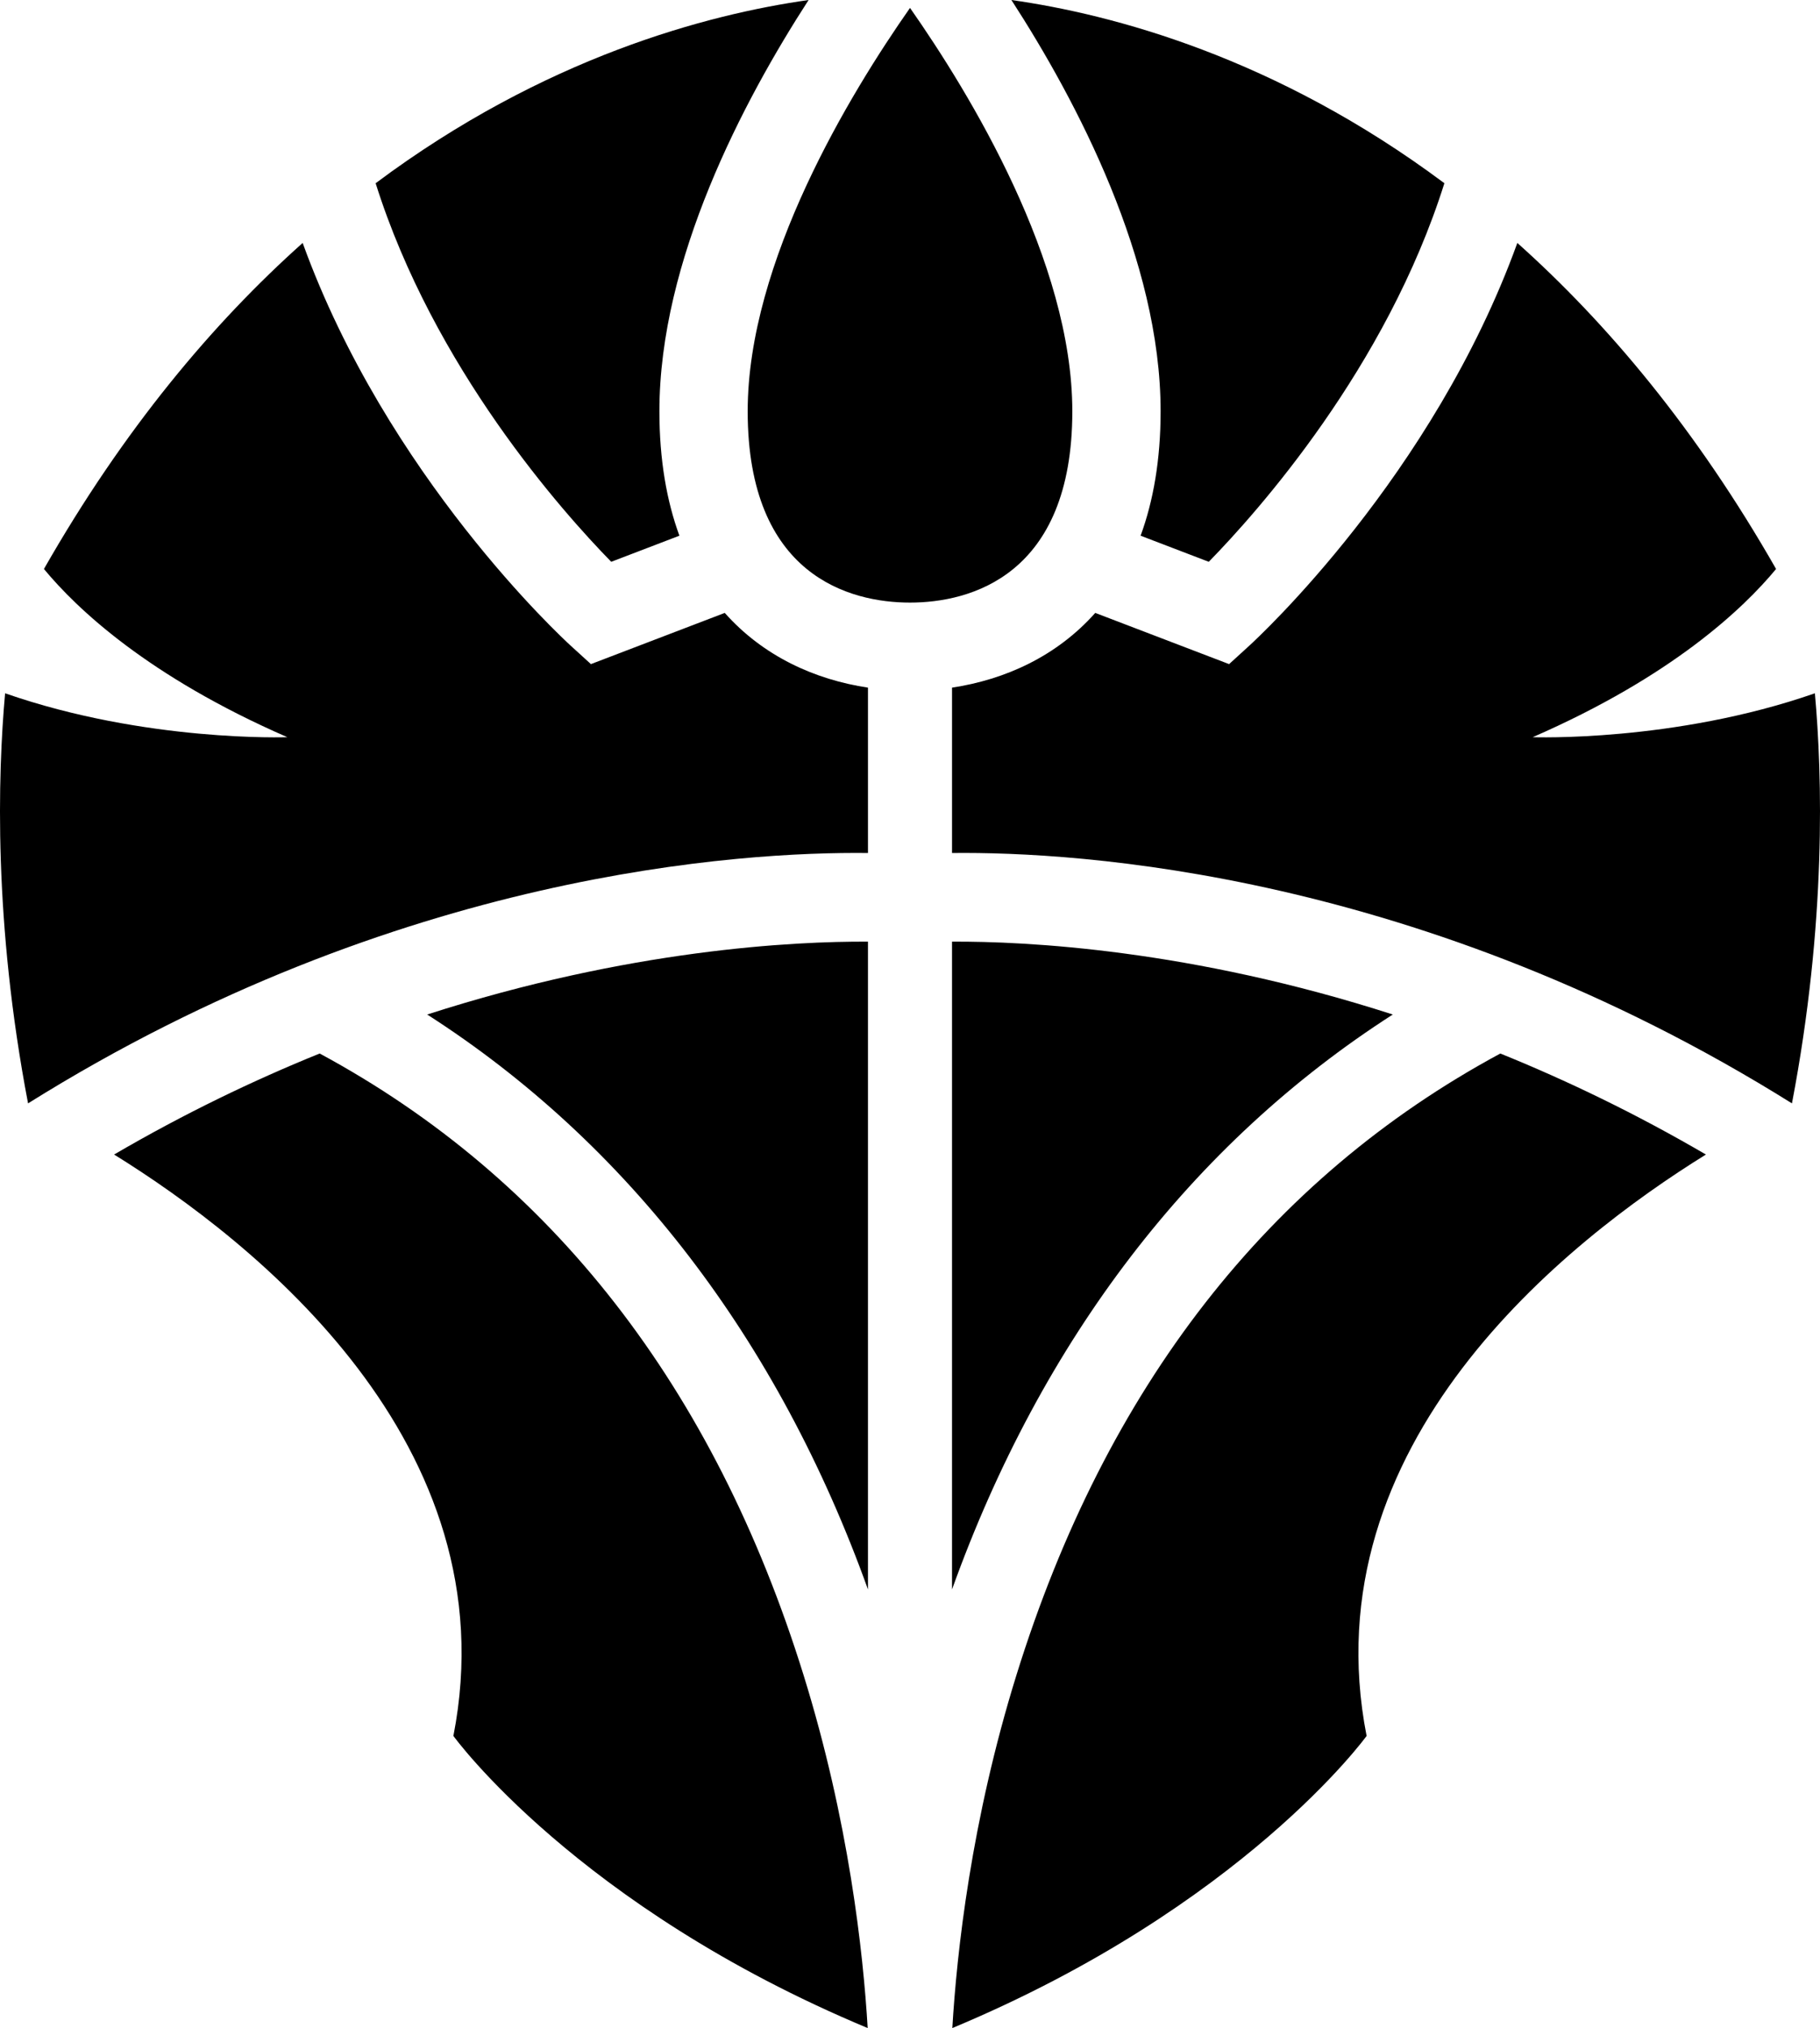 <?xml version="1.0" encoding="UTF-8" standalone="no"?>
<!-- Generator: Adobe Illustrator 15.1.0, SVG Export Plug-In . SVG Version: 6.00 Build 0)  -->

<svg
   version="1.1"
   id="Layer_1"
   x="0px"
   y="0px"
   width="540"
   height="601.579"
   viewBox="0 0 540 601.579"
   enable-background="new 0 0 550 610"
   xml:space="preserve"
   xmlns="http://www.w3.org/2000/svg"
   xmlns:svg="http://www.w3.org/2000/svg"><defs
   id="defs1" />
<g
   id="g1"
   transform="translate(-5.365,-4.23)">
	<path
   d="M 186.719,170.875 C 172.295,156.123 134.071,113.362 116.817,58.579 166.93,21.159 215.4,8.461 245.278,4.23 c -19.379,29.939 -44.265,77.145 -44.265,121.999 0,14.42 2.167,26.631 5.933,36.905 z M 100.215,316.73 c -19.688,7.967 -40.178,17.813 -60.996,29.965 41.464,25.689 117.648,85.736 100.67,172.461 0,0 36.551,50.592 122.918,86.652 -1.323,-22.361 -5.573,-61.432 -19.044,-104.771 C 217.252,415.756 168.978,353.805 100.215,316.73 Z m 162.678,-59.475 v -49.052 c -15.763,-2.378 -31.051,-9.3 -42.491,-22.167 l -39.71,15.188 -5.963,-5.433 c -2.557,-2.333 -54.54,-50.338 -79.563,-119.497 -26.661,23.811 -53.09,55.238 -76.765,96.712 9.687,11.724 30.878,31.882 72.219,49.896 0,0 -41.987,1.534 -83.741,-13.023 -2.187,24.227 -3.46,67.976 6.811,121.642 109.788,-68.632 211.871,-74.695 249.203,-74.266 z M 132.114,305.163 C 191.557,343.29 236.239,401.498 262.893,475.7 V 283.548 c -21.881,-0.117 -70.787,2.268 -130.779,21.615 z M 275.37,6.577 c -17.741,25.318 -48.165,75.228 -48.165,119.653 0,48.831 30.362,56.746 48.165,56.746 17.793,0 48.155,-7.915 48.155,-56.746 C 323.524,81.805 293.098,31.895 275.37,6.577 V 6.57 c 0,0 0,0 -0.006,0 v 0 z m 88.641,164.298 C 378.432,156.123 416.663,113.362 433.917,58.579 383.8,21.159 335.326,8.461 305.452,4.23 c 19.379,29.939 44.269,77.145 44.269,121.999 0,14.42 -2.171,26.631 -5.934,36.905 z M 306.966,501.038 C 293.488,544.377 289.244,583.447 287.925,605.809 374.285,569.748 410.84,519.157 410.84,519.157 393.866,432.432 470.049,372.386 511.517,346.696 490.696,334.544 470.2,324.698 450.515,316.731 381.752,353.805 333.474,415.756 306.966,501.038 Z M 537.044,331.521 c 10.268,-53.666 8.994,-97.415 6.804,-121.642 -41.754,14.557 -83.734,13.023 -83.734,13.023 41.337,-18.014 62.529,-38.173 72.219,-49.896 -23.681,-41.474 -50.111,-72.901 -76.769,-96.712 -25.02,69.158 -77.002,117.164 -79.563,119.497 l -5.959,5.433 -39.713,-15.188 c -11.444,12.867 -26.729,19.789 -42.495,22.167 v 49.052 c 37.335,-0.429 139.422,5.634 249.21,74.266 z M 287.834,283.548 V 475.699 C 314.491,401.498 359.176,343.29 418.612,305.162 358.624,285.816 309.722,283.431 287.834,283.548 Z"
   id="path1" />
</g>
</svg>
